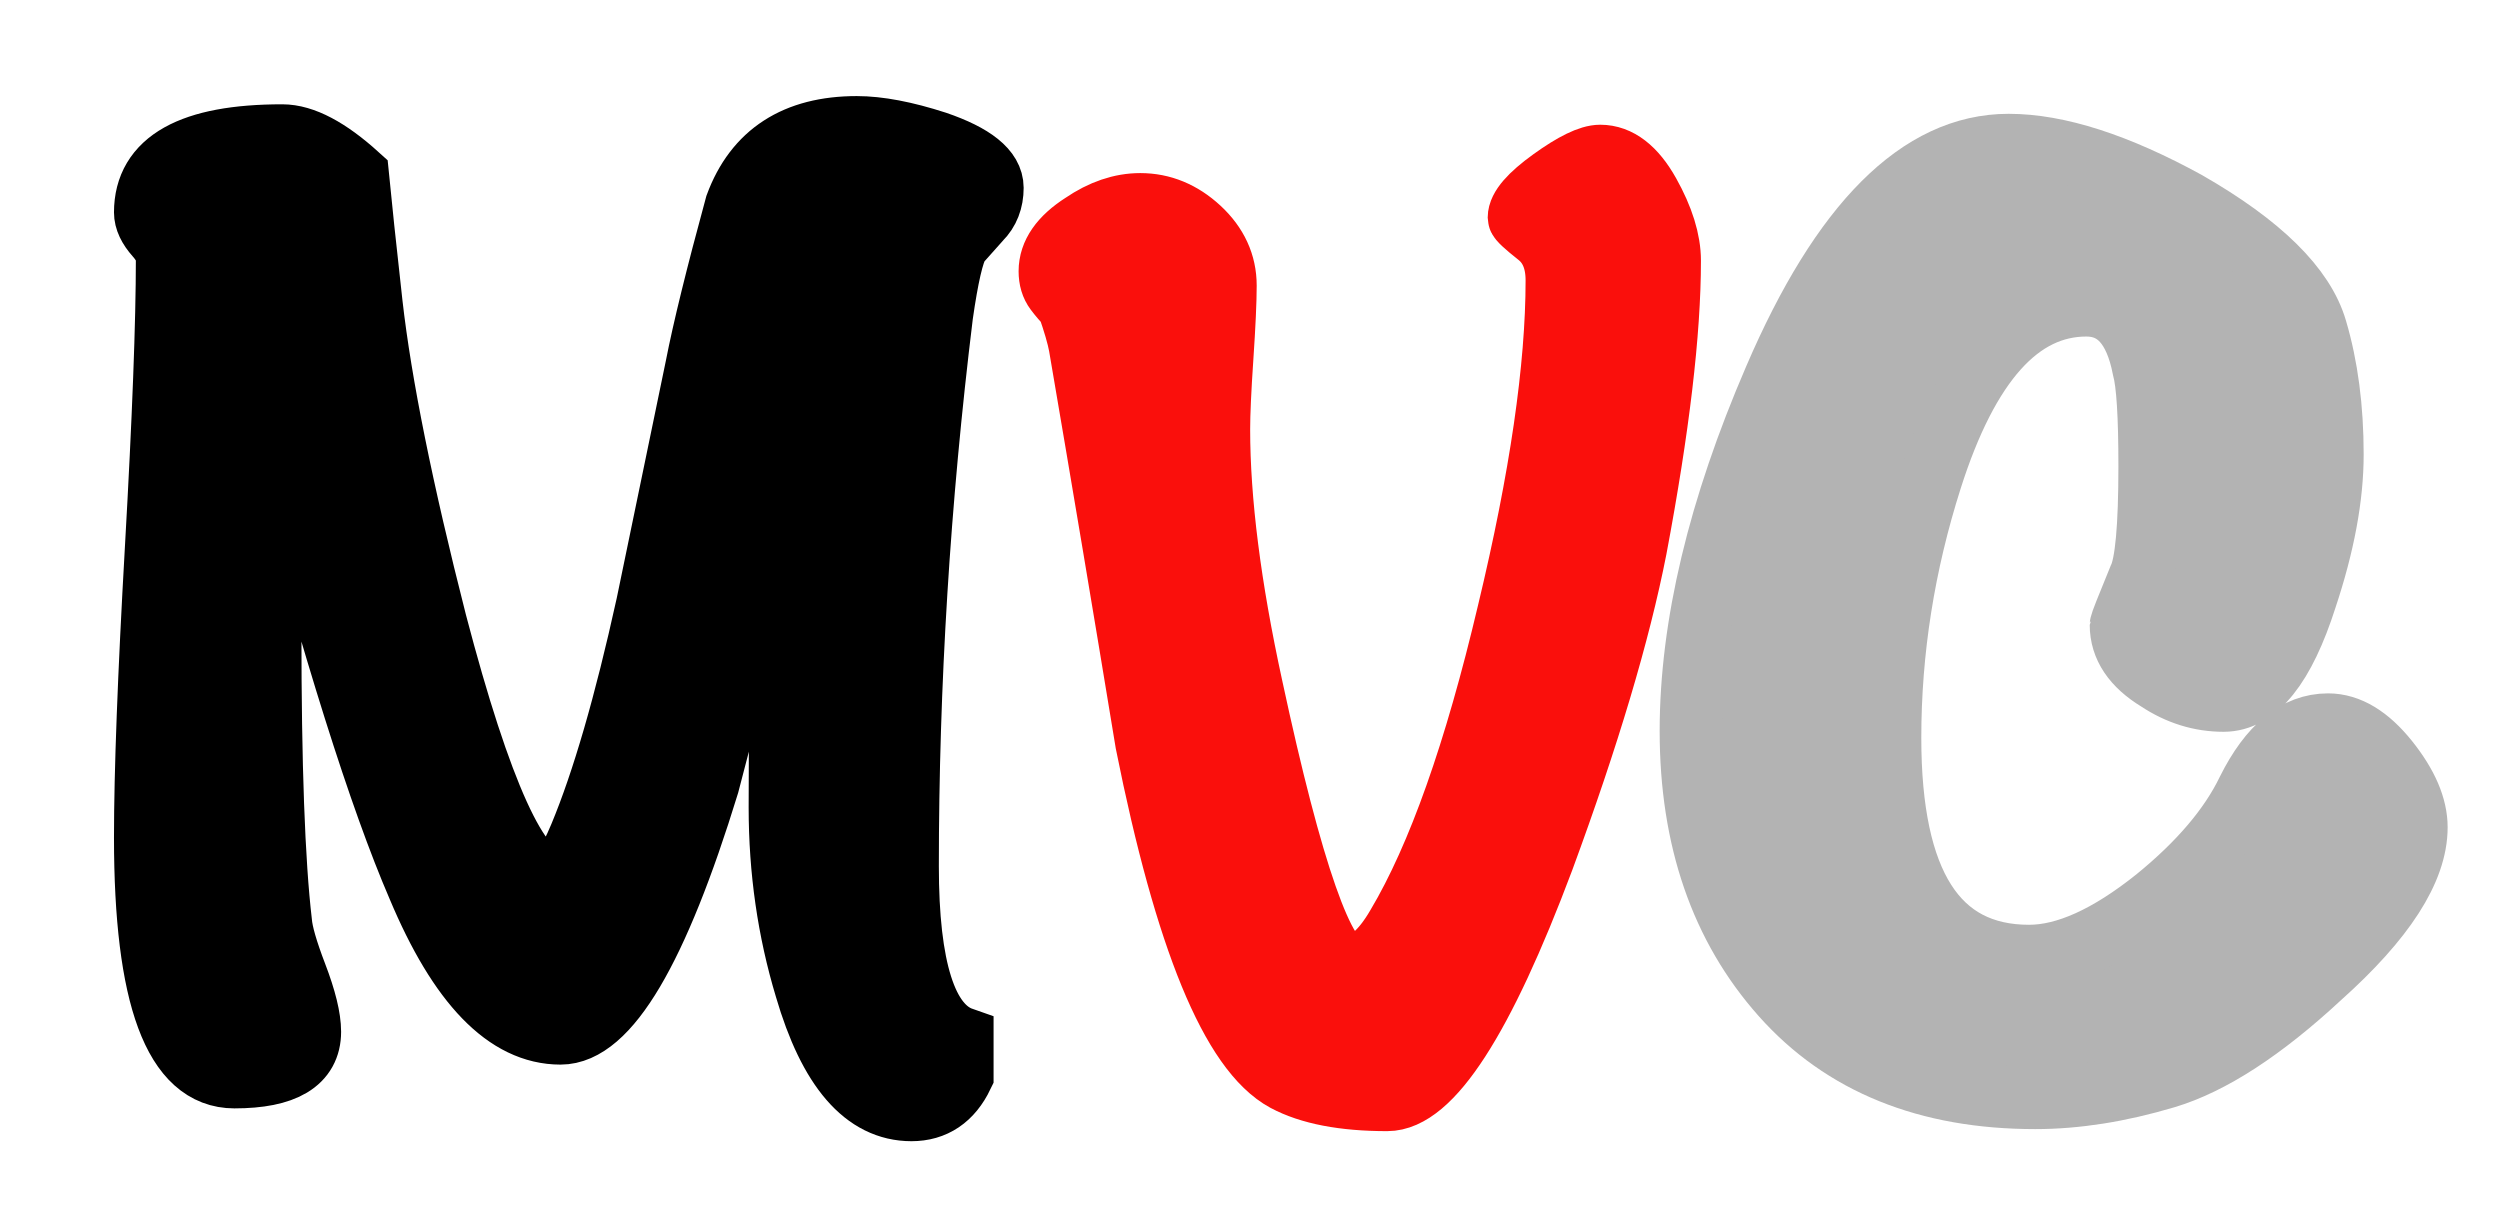 <?xml version="1.0" encoding="utf-8"?>
<!-- Generator: Adobe Illustrator 17.0.0, SVG Export Plug-In . SVG Version: 6.00 Build 0)  -->
<!DOCTYPE svg PUBLIC "-//W3C//DTD SVG 1.1//EN" "http://www.w3.org/Graphics/SVG/1.1/DTD/svg11.dtd">
<svg version="1.1" id="Calque_1" xmlns="http://www.w3.org/2000/svg" xmlns:xlink="http://www.w3.org/1999/xlink" x="0px" y="0px"
	 width="225px" height="108.594px" viewBox="0 0 225 108.594" enable-background="new 0 0 225 108.594" xml:space="preserve">
<path stroke="#000000" stroke-width="5.669" stroke-miterlimit="10" d="M89.294,16.9c0,1.15-0.369,2.093-1.108,2.832
	c-1.231,1.396-1.888,2.135-1.969,2.216c-0.492,0.821-0.985,2.954-1.477,6.401c-2.053,16.743-3.078,33.282-3.078,49.612
	c0,9.192,1.642,14.364,4.925,15.512v3.324c-0.985,2.05-2.504,3.077-4.556,3.077c-4.185,0-7.346-3.651-9.478-10.956
	c-1.561-5.17-2.34-10.587-2.34-16.249c0-12.392,0.328-22.732,0.985-31.023c-2.456,9.602-4.954,19.247-7.491,28.93
	C59.124,85.513,54.704,92.98,50.447,92.98c-4.83,0-9.086-4.389-12.768-13.172c-3.44-7.959-7.654-21.337-12.648-40.133
	c-0.492,5.583-0.737,11.285-0.737,17.112c0,12.064,0.318,20.805,0.953,26.222c0.08,0.985,0.535,2.566,1.368,4.74
	c0.833,2.175,1.25,3.878,1.25,5.109c0,2.708-2.258,4.062-6.77,4.062c-5.336,0-8.002-7.18-8.002-21.544
	c0-5.827,0.326-14.527,0.984-26.098c0.656-11.572,0.985-20.231,0.985-25.977c0-0.655-0.329-1.353-0.985-2.092
	c-0.658-0.739-0.984-1.435-0.984-2.093c0-4.595,4.103-6.894,12.31-6.894c1.887,0,4.143,1.191,6.771,3.57
	c0.247,2.545,0.656,6.401,1.231,11.572c0.82,7.223,2.75,16.784,5.786,28.683c4.021,15.348,7.51,23.021,10.465,23.021
	c0.655,0,1.518-1.271,2.585-3.816c2.05-4.925,4.062-11.86,6.032-20.805c1.477-7.141,2.956-14.28,4.433-21.421
	c0.655-3.364,1.847-8.206,3.569-14.527c1.724-4.677,5.335-7.017,10.834-7.017c1.969,0,4.349,0.453,7.141,1.355
	C87.612,13.988,89.294,15.342,89.294,16.9z"/>
<path fill="#FA0F0C" stroke="#FA0F0C" stroke-width="5.669" stroke-miterlimit="10" d="M150.25,23.47
	c0,6.43-1.02,15.053-3.057,25.872c-1.49,7.606-4.274,16.935-8.35,27.989c-5.41,14.426-10.075,21.638-13.994,21.638
	c-3.921,0-6.979-0.588-9.173-1.764c-4.783-2.587-8.938-12.701-12.466-30.341c-1.96-11.916-3.96-23.832-5.998-35.75
	c-0.158-0.862-0.511-2.077-1.058-3.646c-0.393-0.391-0.764-0.823-1.117-1.293c-0.353-0.47-0.529-1.058-0.529-1.764
	c0-1.567,0.979-2.979,2.94-4.234c1.724-1.176,3.449-1.764,5.175-1.764c1.959,0,3.723,0.726,5.292,2.175
	c1.567,1.452,2.352,3.157,2.352,5.116c0,1.411-0.099,3.568-0.294,6.468c-0.197,2.901-0.294,5.057-0.294,6.468
	c0,6.43,0.979,14.152,2.94,23.167c3.605,16.778,6.545,25.166,8.82,25.166c1.488,0,2.94-1.215,4.351-3.645
	c3.684-6.192,7.016-15.601,9.996-28.224c2.899-12.072,4.351-22.03,4.351-29.871c0-1.803-0.57-3.155-1.705-4.057
	c-1.138-0.9-1.705-1.429-1.705-1.588c0-0.862,0.979-1.999,2.94-3.41c1.959-1.411,3.41-2.117,4.351-2.117
	c1.647,0,3.096,1.117,4.351,3.352C149.621,19.647,150.25,21.667,150.25,23.47z"/>
<g>
	<path fill="#B3B3B3" stroke="#B3B3B3" stroke-width="5.669" stroke-miterlimit="10" d="M217.453,74.457
		c0,3.81-2.89,8.292-8.663,13.454c-5.162,4.791-9.8,7.803-13.917,9.03s-8.016,1.844-11.703,1.844
		c-9.708,0-17.297-3.071-22.764-9.214c-5.469-6.147-8.202-14.071-8.202-23.778c0-9.46,2.518-20.026,7.557-31.702
		c6.02-14.011,13.024-21.013,21.013-21.013c4.423,0,9.767,1.721,16.035,5.16c6.635,3.81,10.505,7.62,11.611,11.428
		c0.983,3.318,1.475,7.067,1.475,11.244c0,3.81-0.801,8.108-2.397,12.903c-1.965,6.147-4.423,9.214-7.372,9.214
		c-2.091,0-4.054-0.61-5.898-1.833c-2.212-1.344-3.318-2.993-3.318-4.951c0-0.121,0.553-1.528,1.659-4.216
		c0.613-1.223,0.922-4.584,0.922-10.085c0-4.521-0.184-7.456-0.553-8.802c-0.737-3.79-2.46-5.686-5.162-5.686
		c-6.022,0-10.689,5.207-14.007,15.62c-2.46,7.717-3.687,15.493-3.687,23.332c0,13.11,4.175,19.659,12.534,19.659
		c3.318,0,7.125-1.719,11.428-5.158c3.931-3.196,6.696-6.451,8.294-9.769c1.964-3.931,4.361-5.9,7.188-5.9
		c1.844,0,3.624,1.078,5.346,3.228C216.591,70.616,217.453,72.613,217.453,74.457z"/>
</g>
<g>
</g>
<g>
</g>
<g>
</g>
<g>
</g>
<g>
</g>
<g>
</g>
</svg>
